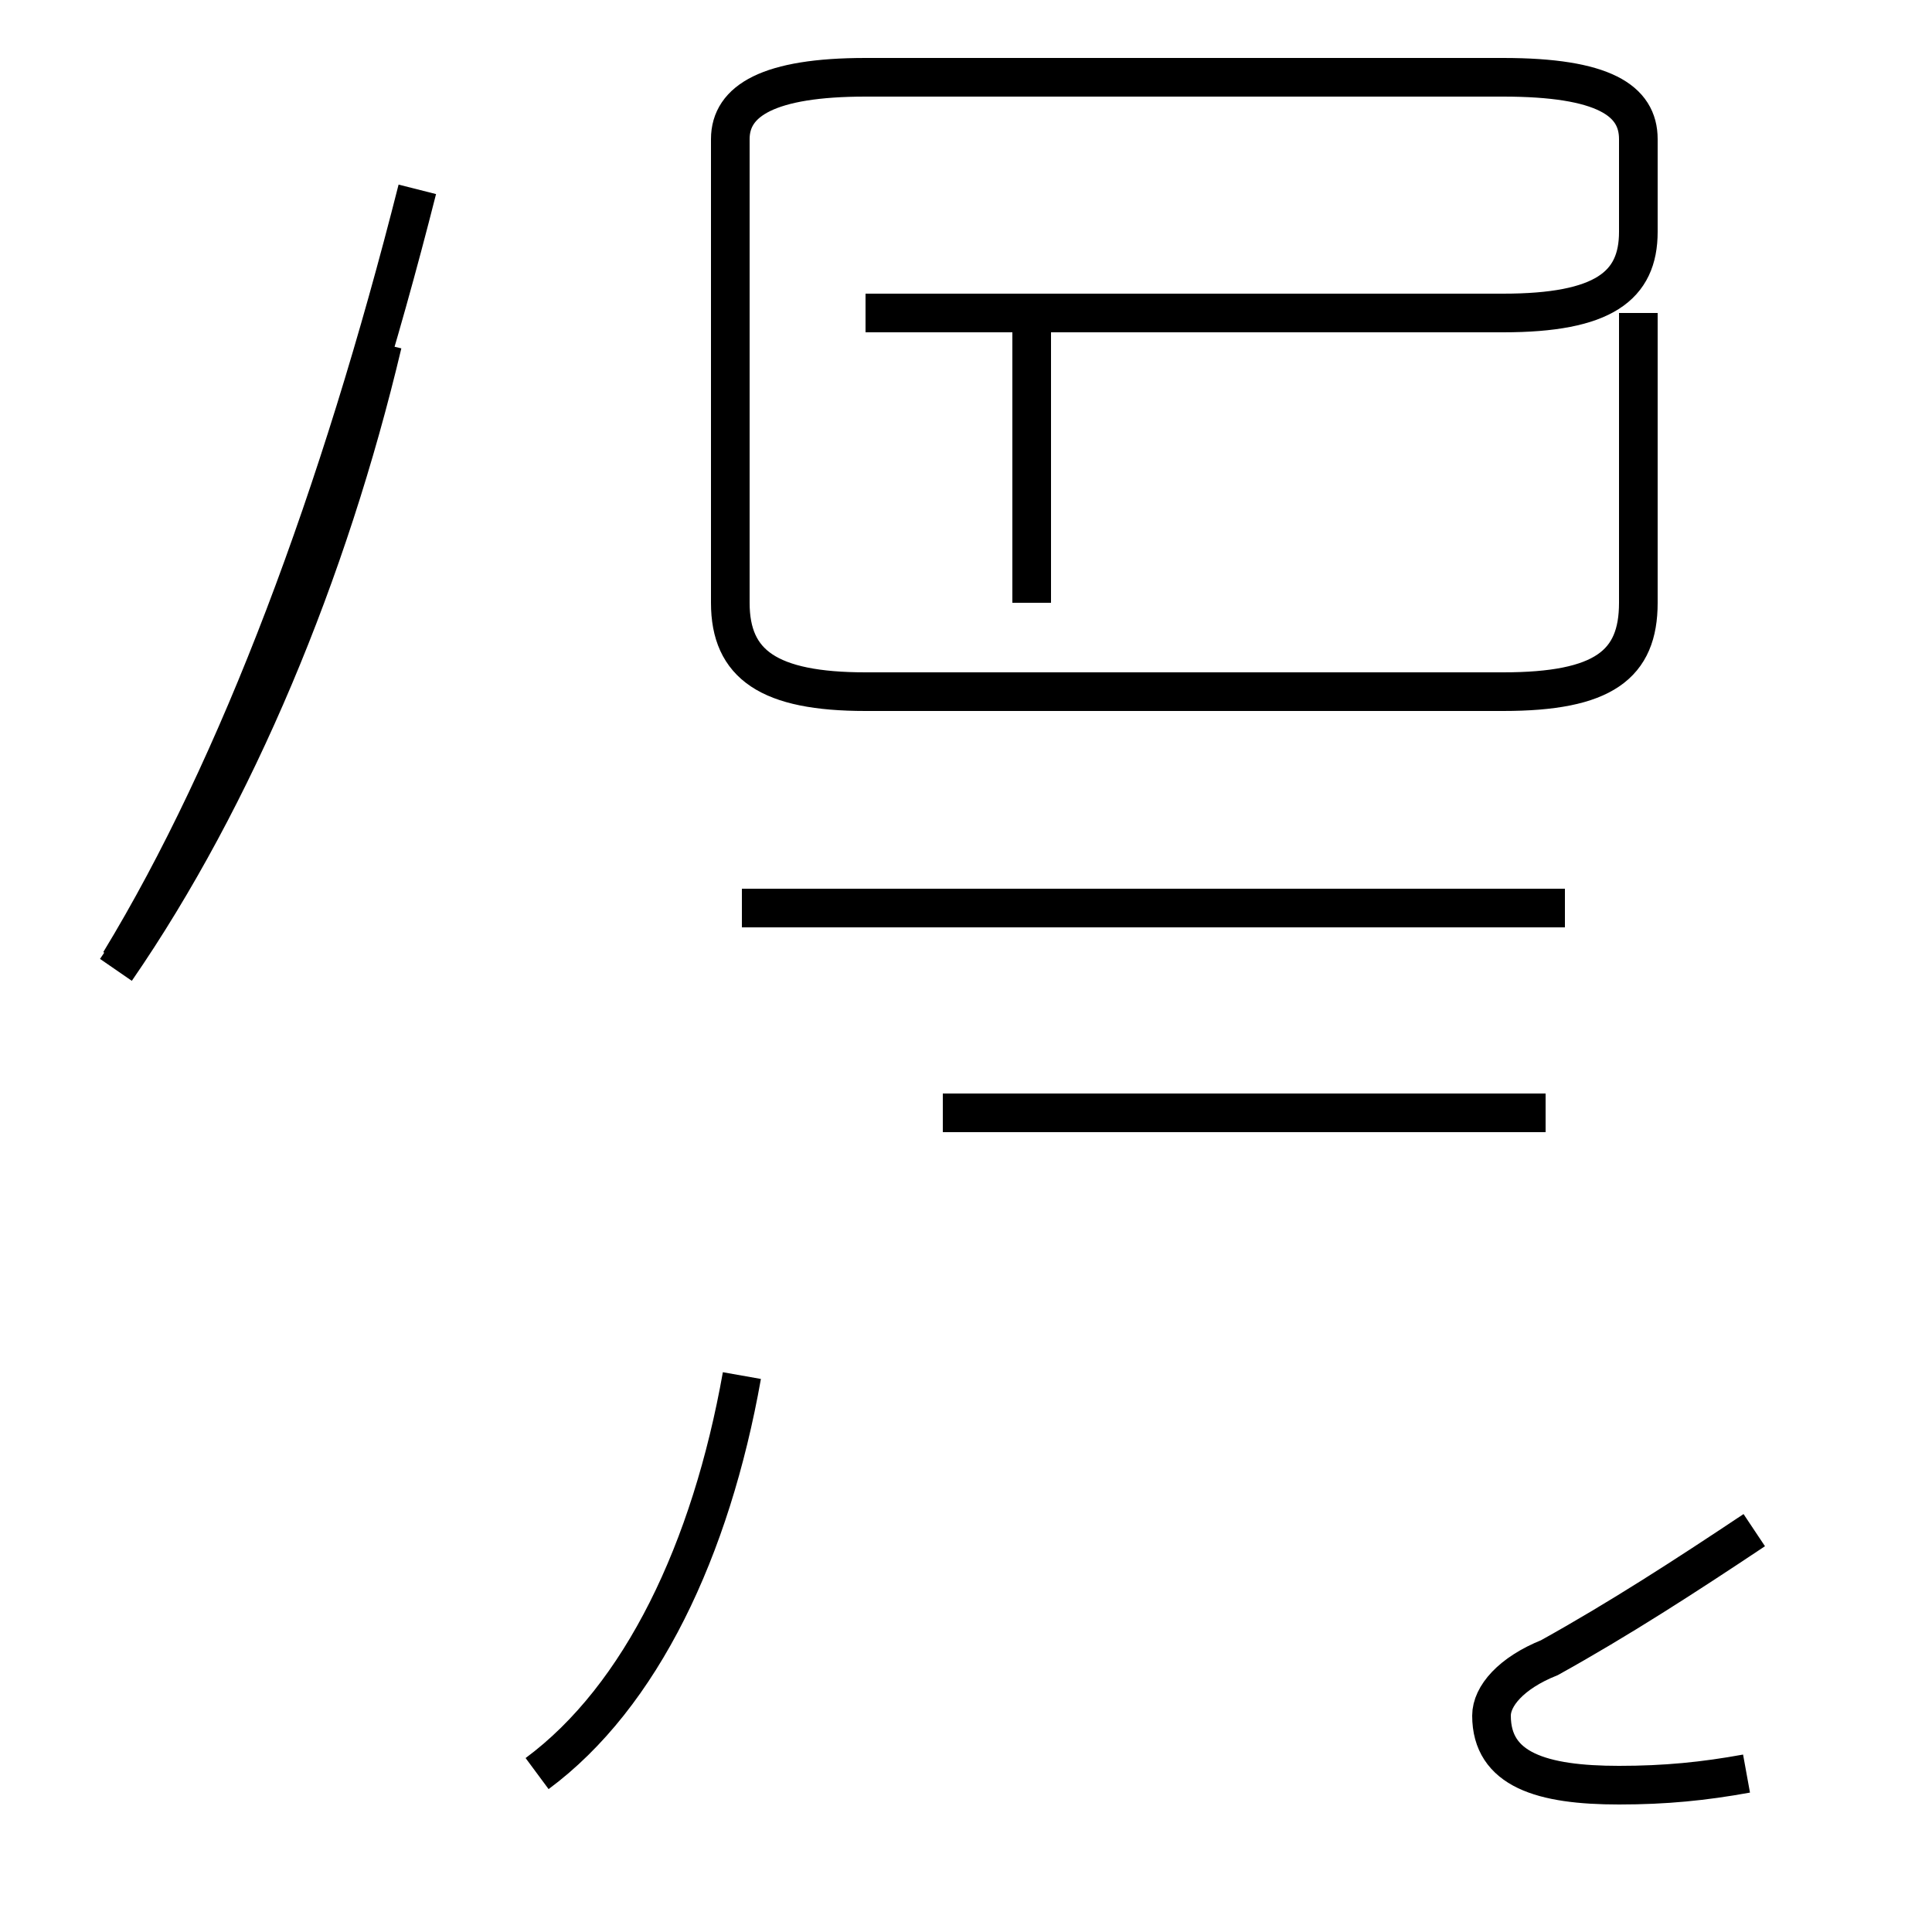 <?xml version='1.0' encoding='utf8'?>
<svg viewBox="0.0 -44.0 50.0 50.0" version="1.1" xmlns="http://www.w3.org/2000/svg">
<rect x="0.0" y="-44.0" width="50.0" height="50.0" fill="#808080" stroke="none"/>
<rect x="-1000" y="-1000" width="2000" height="2000" stroke="white" fill="white"/>
<g style="fill:none; stroke:#000000;  stroke-width:1">
<path d="M 22.4 35.9 L 38.9 35.9 C 41.5 35.9 42.4 36.6 42.4 38.0 L 42.4 40.4 C 42.4 41.4 41.5 42.0 38.9 42.0 L 22.4 42.0 C 19.9 42.0 18.9 41.4 18.9 40.4 L 18.9 28.4 C 18.9 26.8 19.9 26.1 22.4 26.1 L 38.9 26.1 C 41.5 26.1 42.4 26.8 42.4 28.4 L 42.4 35.9 M 26.7 28.4 L 26.7 35.9 M 40.5 20.5 L 19.2 20.5 M 45.2 -1.9 C 44.1 -2.1 43.1 -2.2 41.9 -2.2 C 39.9 -2.2 38.6 -1.8 38.6 -0.4 C 38.6 0.1 39.1 0.7 40.1 1.1 C 41.9 2.1 43.6 3.2 45.4 4.4 M 13.9 -1.9 C 16.6 0.1 18.4 3.9 19.2 8.4 M 3.1 19.1 C 6.2 24.2 8.8 31.2 10.8 39.1 M 3.0 18.9 C 6.1 23.4 8.5 29.2 9.9 35.1 M 40.0 15.2 L 24.4 15.2 " transform="scale(1, -1)" />
</g>
</svg>
